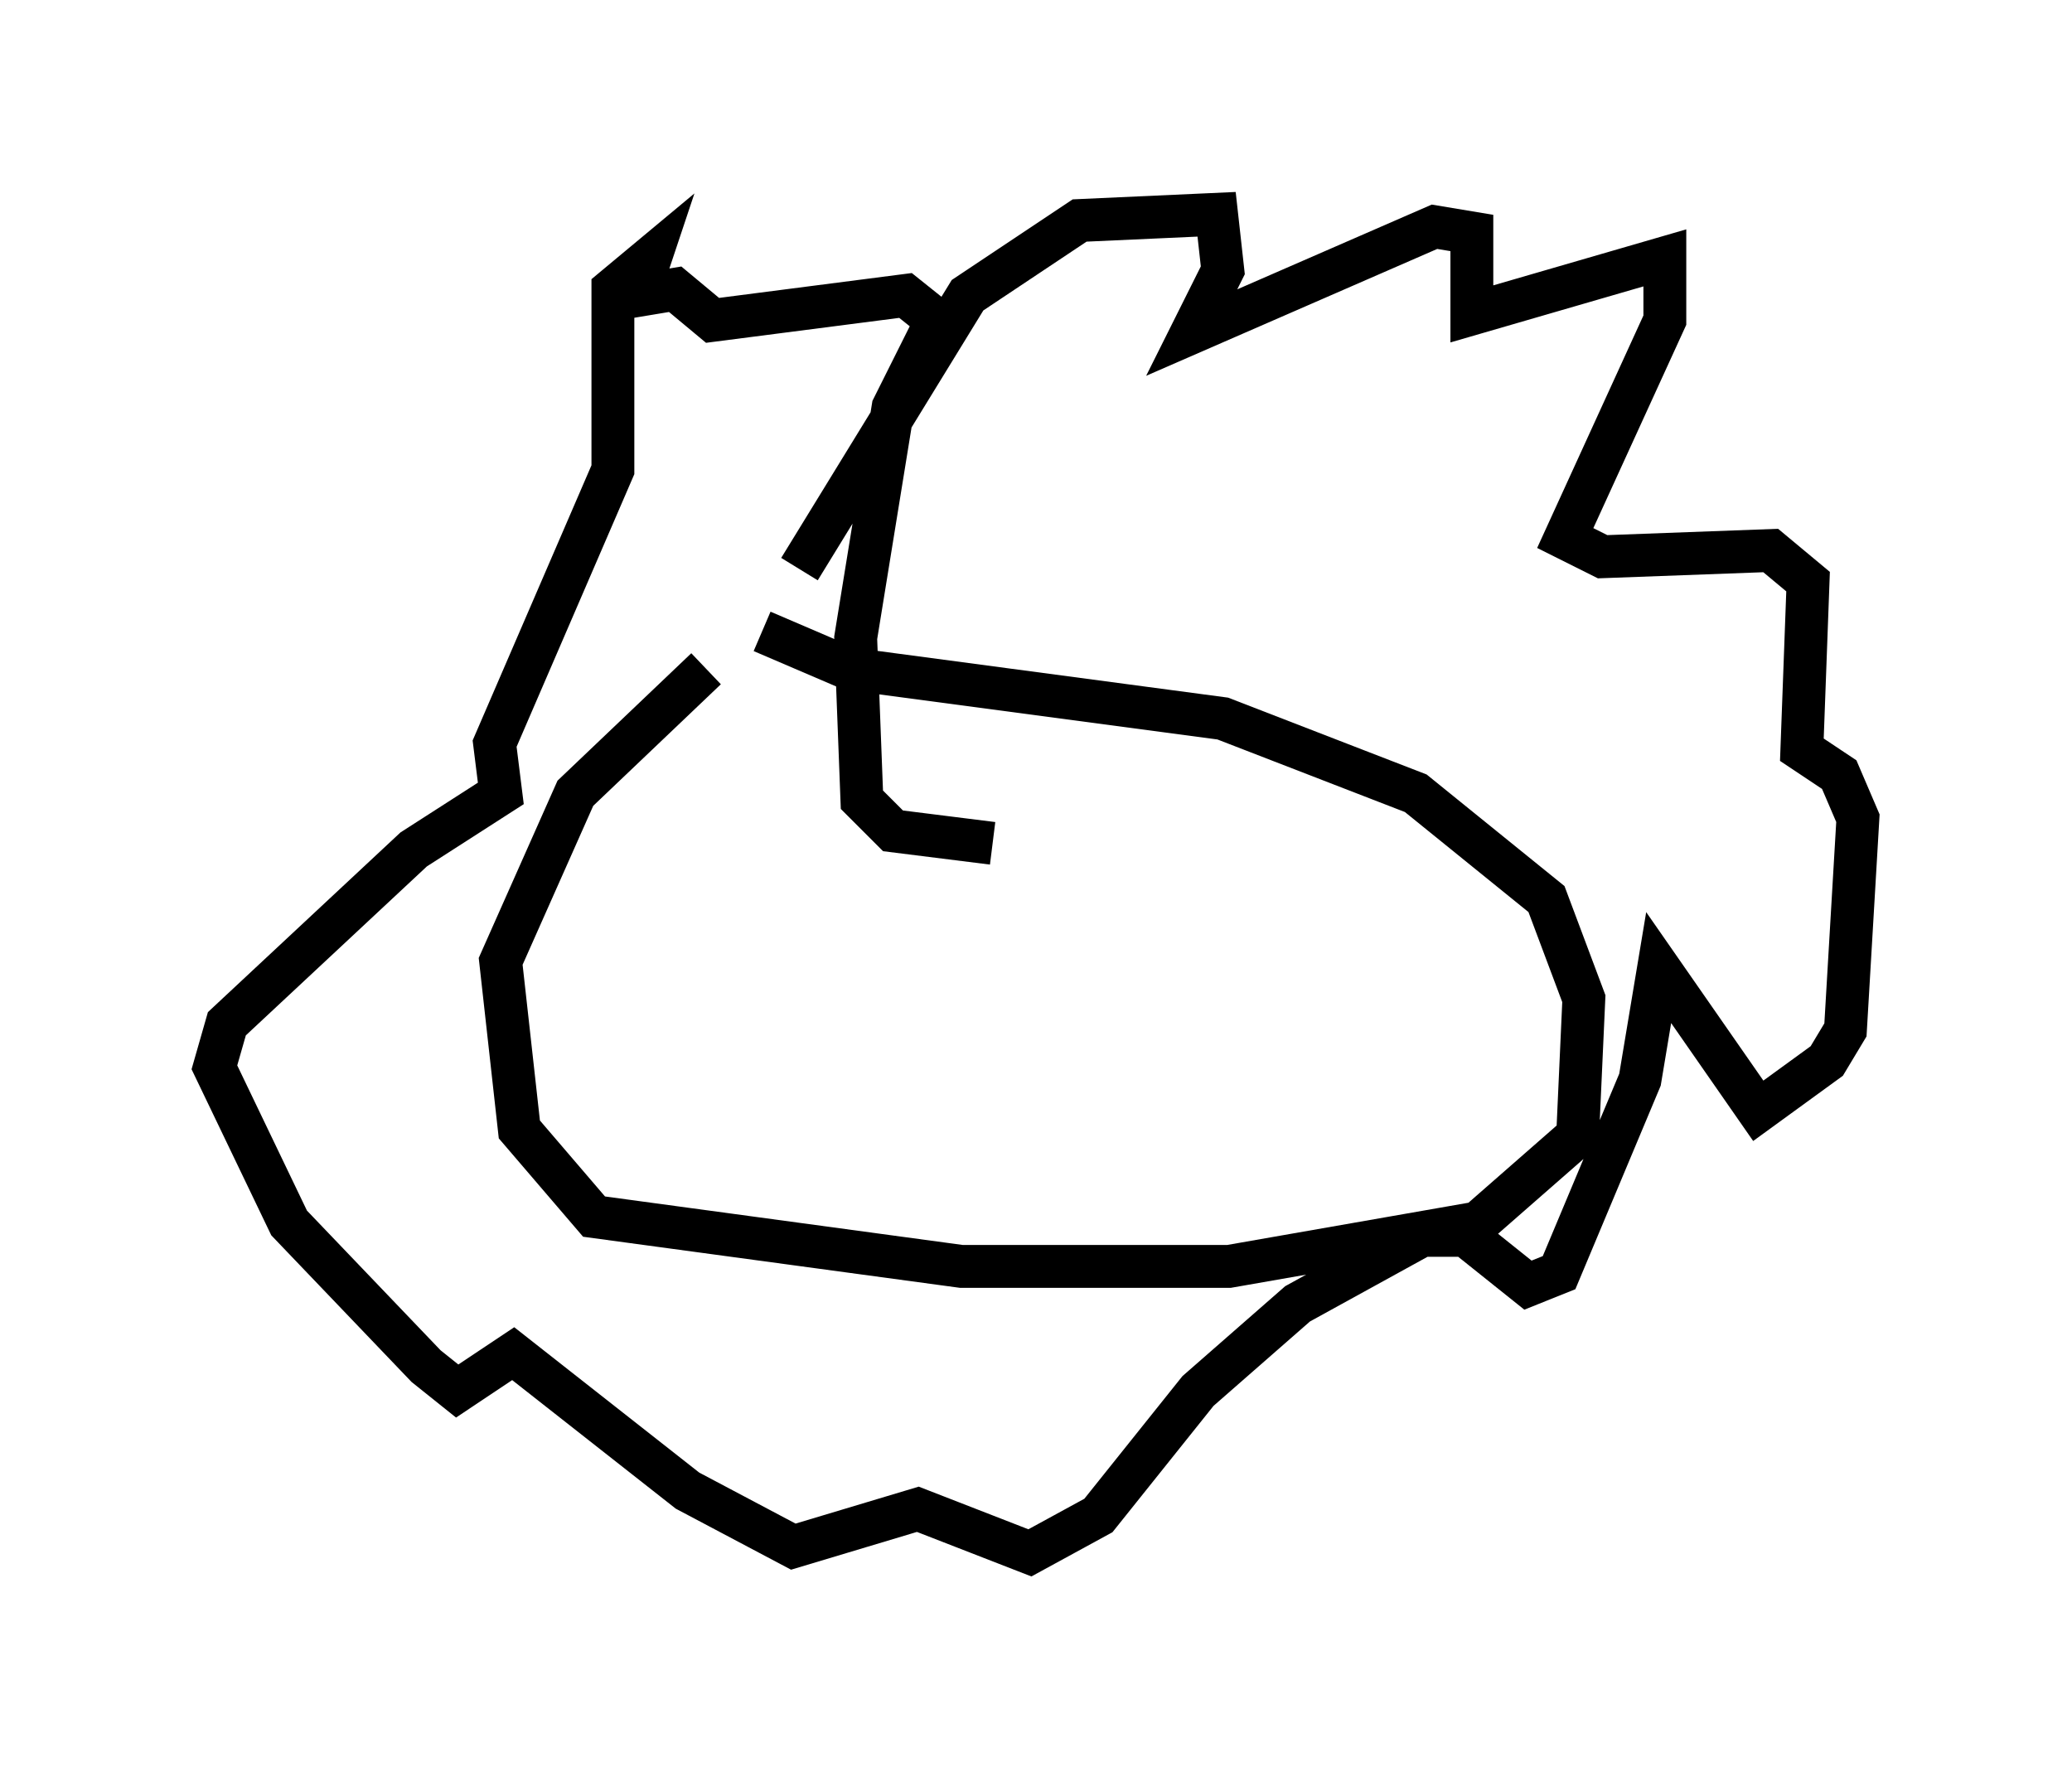 <?xml version="1.0" encoding="utf-8" ?>
<svg baseProfile="full" height="41.229" version="1.1" width="48.346" xmlns="http://www.w3.org/2000/svg" xmlns:ev="http://www.w3.org/2001/xml-events" xmlns:xlink="http://www.w3.org/1999/xlink"><defs /><rect fill="white" height="41.229" width="48.346" x="0" y="0" /><path d="M18.654, 14.732 m-2.179, 0.872 l-3.05, 2.905 -1.743, 3.922 l0.436, 3.922 1.743, 2.034 l8.57, 1.162 6.246, 0.0 l5.81, -1.017 2.324, -2.034 l0.145, -3.196 -0.872, -2.324 l-3.05, -2.469 -4.503, -1.743 l-8.715, -1.162 -2.034, -0.872 m0.872, -1.453 l3.922, -6.391 2.615, -1.743 l3.196, -0.145 0.145, 1.307 l-0.726, 1.453 5.665, -2.469 l0.872, 0.145 0.0, 1.888 l4.503, -1.307 0.0, 1.453 l-2.324, 5.084 0.872, 0.436 l3.922, -0.145 0.872, 0.726 l-0.145, 3.922 0.872, 0.581 l0.436, 1.017 -0.291, 4.939 l-0.436, 0.726 -1.598, 1.162 l-2.324, -3.341 -0.436, 2.615 l-1.888, 4.503 -0.726, 0.291 l-1.453, -1.162 -1.017, 0.0 l-2.905, 1.598 -2.324, 2.034 l-2.324, 2.905 -1.598, 0.872 l-2.615, -1.017 -2.905, 0.872 l-2.469, -1.307 -4.067, -3.196 l-1.307, 0.872 -0.726, -0.581 l-3.196, -3.341 -1.743, -3.631 l0.291, -1.017 4.358, -4.067 l2.034, -1.307 -0.145, -1.162 l2.76, -6.391 0.0, -4.212 l0.872, -0.726 -0.291, 0.872 l0.872, -0.145 0.872, 0.726 l4.503, -0.581 0.726, 0.581 l-1.017, 2.034 -0.872, 5.374 l0.145, 3.777 0.726, 0.726 l2.324, 0.291 " fill="none" stroke="black" stroke-width="1" /></svg>